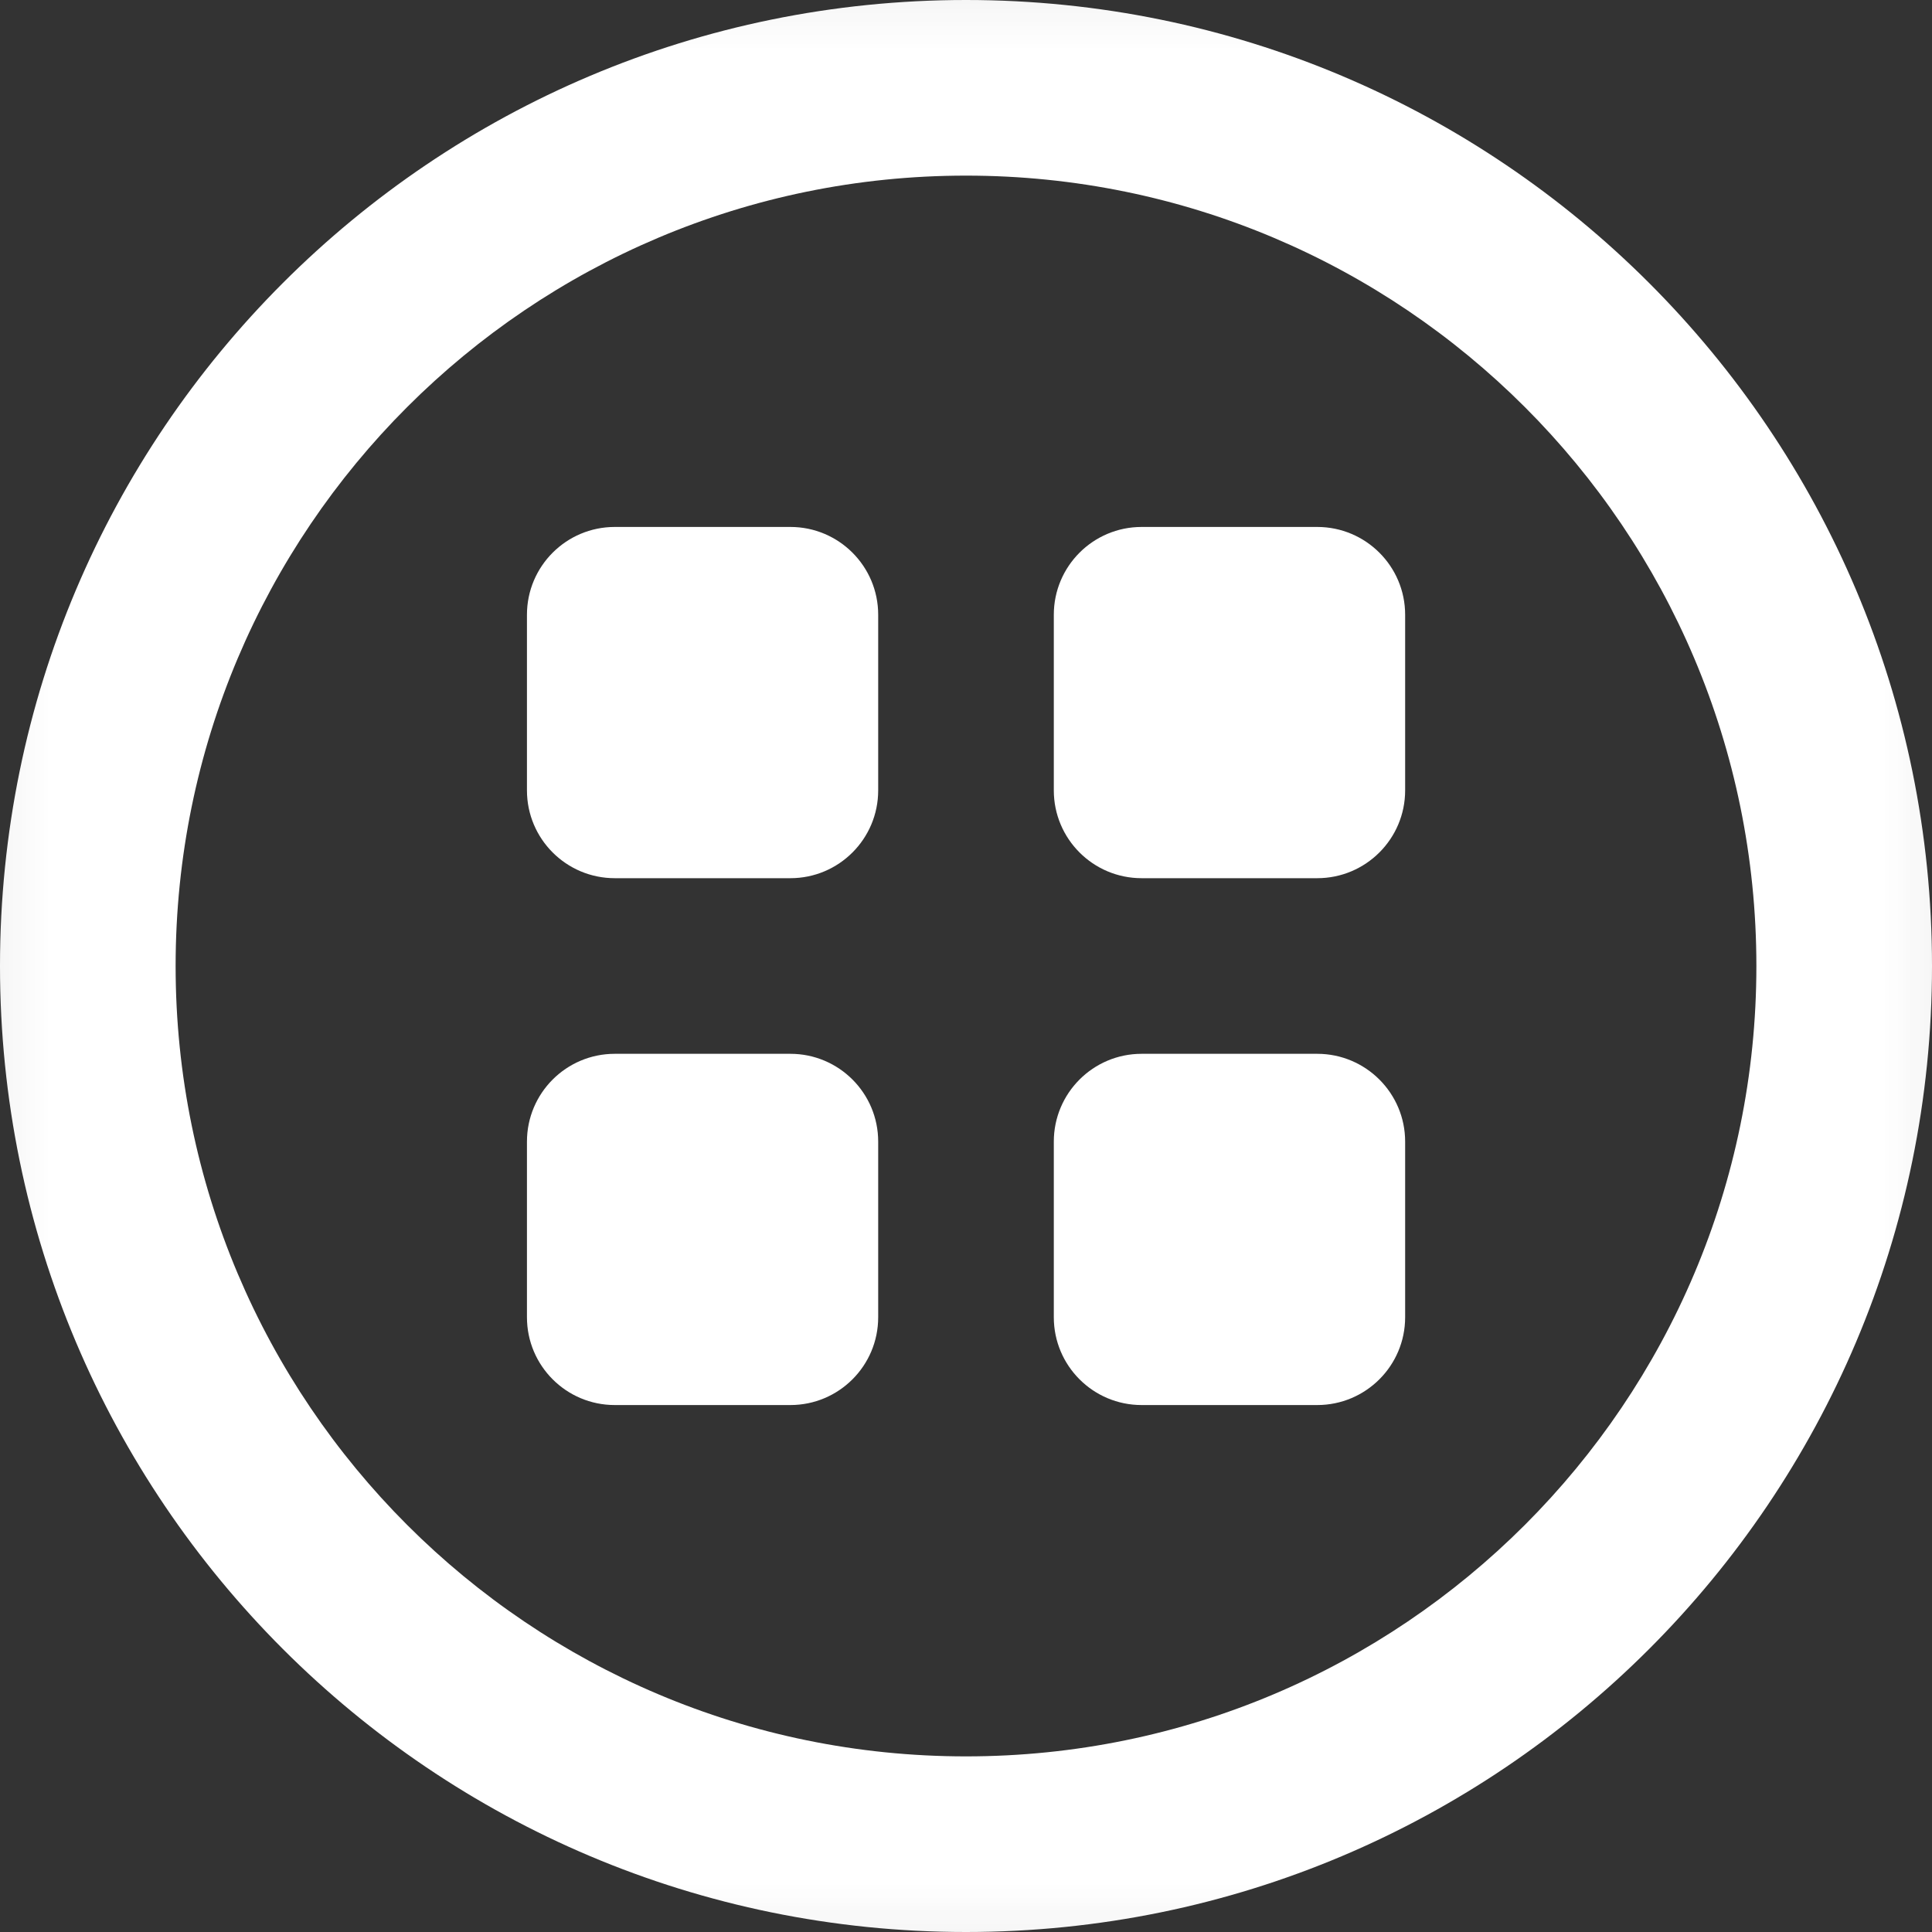 <svg viewBox="0 0 20 20" xmlns="http://www.w3.org/2000/svg">
<rect x="0" y="0" width="20" height="20" fill="#333333" stroke="none"/>
<g clip-path="url(#clip0_7_9)">
<mask id="mask0_7_9" style="mask-type:luminance" maskUnits="userSpaceOnUse" x="-1" y="-1" width="22" height="22">
<path d="M20.909 -0.909H-0.909V20.909H20.909V-0.909Z" fill="white"/>
</mask>
<g mask="url(#mask0_7_9)">
<path fill-rule="evenodd" clip-rule="evenodd" d="M0 10C0 4.477 4.477 0 10 0C15.523 0 20 4.477 20 10C20 15.523 15.523 20 10 20C4.477 20 0 15.523 0 10ZM10 1.818C5.481 1.818 1.818 5.481 1.818 10C1.818 14.519 5.481 18.182 10 18.182C14.519 18.182 18.182 14.519 18.182 10C18.182 5.481 14.519 1.818 10 1.818Z" fill="white"/>
<path d="M8.182 5.455H6.364C5.862 5.455 5.455 5.862 5.455 6.364V8.182C5.455 8.684 5.862 9.091 6.364 9.091H8.182C8.684 9.091 9.091 8.684 9.091 8.182V6.364C9.091 5.862 8.684 5.455 8.182 5.455Z" fill="white"/>
<path d="M13.636 5.455H11.818C11.316 5.455 10.909 5.862 10.909 6.364V8.182C10.909 8.684 11.316 9.091 11.818 9.091H13.636C14.138 9.091 14.546 8.684 14.546 8.182V6.364C14.546 5.862 14.138 5.455 13.636 5.455Z" fill="white"/>
<path d="M13.636 10.909H11.818C11.316 10.909 10.909 11.316 10.909 11.818V13.636C10.909 14.138 11.316 14.545 11.818 14.545H13.636C14.138 14.545 14.546 14.138 14.546 13.636V11.818C14.546 11.316 14.138 10.909 13.636 10.909Z" fill="white"/>
<path d="M8.182 10.909H6.364C5.862 10.909 5.455 11.316 5.455 11.818V13.636C5.455 14.138 5.862 14.545 6.364 14.545H8.182C8.684 14.545 9.091 14.138 9.091 13.636V11.818C9.091 11.316 8.684 10.909 8.182 10.909Z" fill="white"/>
</g>
</g>
<defs>
<clipPath id="clip0_7_9">
<rect width="20" height="20" fill="white"/>
</clipPath>
</defs>
</svg>
